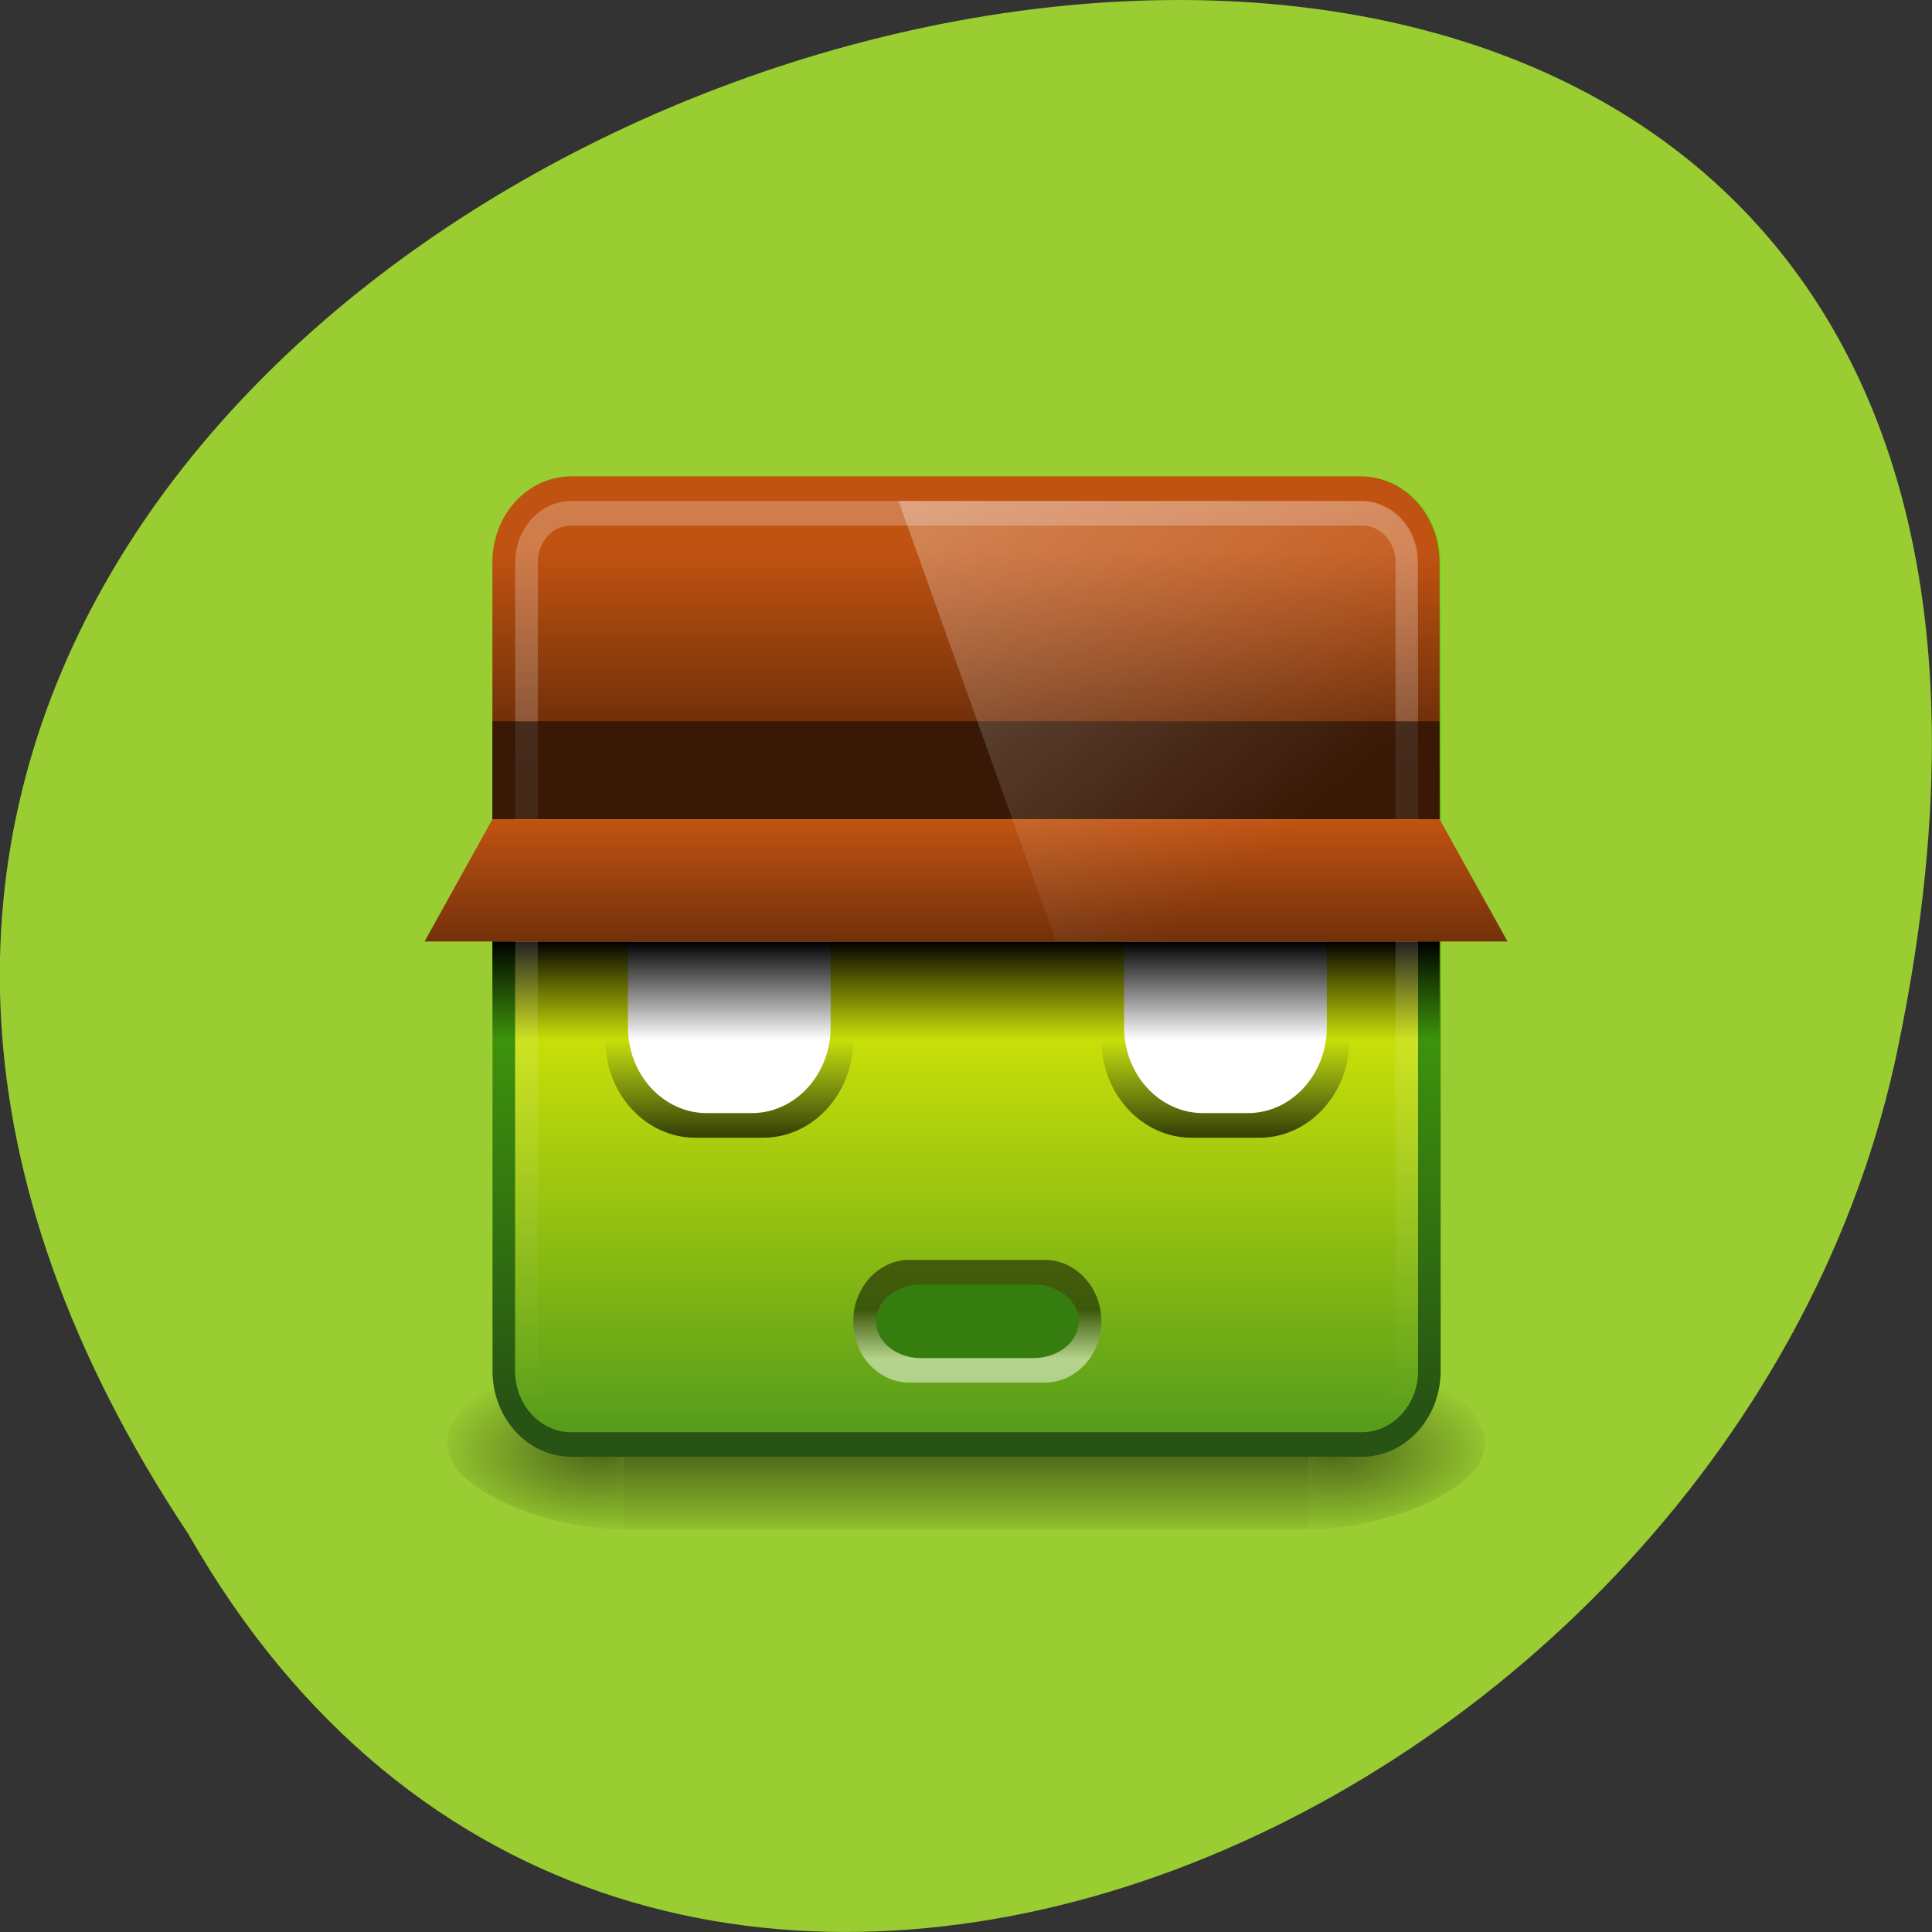 <svg xmlns="http://www.w3.org/2000/svg" viewBox="0 0 16 16" xmlns:xlink="http://www.w3.org/1999/xlink"><rect x="0" y="0" width="16" height="16" fill="#333333" stroke="none"/><defs><linearGradient id="7" gradientUnits="userSpaceOnUse" y1="31.17" x2="0" y2="39.37" gradientTransform="matrix(0.187 0 0 0.099 -5.449 4.714)"><stop stop-color="#000"/><stop offset="1" stop-color="#000" stop-opacity="0"/></linearGradient><linearGradient id="5" gradientUnits="userSpaceOnUse" y1="31" x2="0" y2="27" gradientTransform="matrix(0.187 0 0 0.203 3.517 3.133)"><stop stop-color="#000" stop-opacity="0.706"/><stop offset="1" stop-color="#101a23" stop-opacity="0"/></linearGradient><linearGradient id="8" gradientUnits="userSpaceOnUse" y1="38" x2="0" y2="40" gradientTransform="matrix(0.187 0 0 0.203 3.517 3.133)"><stop stop-color="#000" stop-opacity="0.502"/><stop offset="1" stop-color="#fff" stop-opacity="0.502"/></linearGradient><linearGradient id="A" gradientUnits="userSpaceOnUse" y1="23" x2="0" y2="18" gradientTransform="matrix(0.187 0 0 0.203 3.517 3.133)" xlink:href="#6"/><linearGradient id="9" gradientUnits="userSpaceOnUse" y1="3.293" x2="0" y2="41.933" gradientTransform="matrix(0.999 0 0 0.982 -0.829 1.791)"><stop stop-color="#fff" stop-opacity="0.252"/><stop offset="1" stop-color="#fff" stop-opacity="0"/></linearGradient><linearGradient id="6" gradientUnits="userSpaceOnUse" y1="14" x2="0" y2="7" gradientTransform="matrix(0.187 0 0 0.203 3.517 3.133)"><stop stop-color="#72300a"/><stop offset="1" stop-color="#c15312"/></linearGradient><linearGradient id="B" gradientUnits="userSpaceOnUse" x1="8.211" y1="-5.714" x2="30.881" y2="23.24" gradientTransform="matrix(0.185 0 0 0.2 4.167 2.947)"><stop stop-color="#fff" stop-opacity="0.496"/><stop offset="1" stop-color="#fff" stop-opacity="0"/></linearGradient><linearGradient id="1" gradientUnits="userSpaceOnUse" y1="366.65" x2="0" y2="609.51" gradientTransform="matrix(0.012 0 0 0.006 3.756 9.103)"><stop stop-color="#000" stop-opacity="0"/><stop offset="0.5" stop-color="#000" stop-opacity="0.502"/><stop offset="1" stop-color="#000" stop-opacity="0"/></linearGradient><linearGradient id="4" gradientUnits="userSpaceOnUse" y1="43" x2="0" y2="3" gradientTransform="matrix(1 0 0 0.951 -48 1.171)"><stop stop-color="#275314"/><stop offset="1" stop-color="#5ff100"/></linearGradient><linearGradient id="3" gradientUnits="userSpaceOnUse" y1="19" x2="0" y2="44" gradientTransform="matrix(1 0 0 0.951 0 1.171)"><stop stop-color="#ff0"/><stop offset="1" stop-color="#559c1b"/></linearGradient><radialGradient id="2" gradientUnits="userSpaceOnUse" cx="605.71" cy="486.65" r="117.14" gradientTransform="matrix(-0.012 0 0 0.006 12.241 9.103)" xlink:href="#0"/><radialGradient id="0" gradientUnits="userSpaceOnUse" cx="605.71" cy="486.65" r="117.14" gradientTransform="matrix(0.012 0 0 0.006 3.759 9.103)"><stop stop-color="#000" stop-opacity="0.502"/><stop offset="1" stop-color="#000" stop-opacity="0"/></radialGradient></defs><path d="m 1.559 12.703 c -7.996 -12.03 17.508 -19.438 14.13 -3.891 c -1.441 6.426 -10.465 10.328 -14.13 3.891" fill="#9acd31"/><path d="m 10.836 11.246 c 0 0 0 1.418 0 1.418 c 0.605 0.004 1.461 -0.316 1.461 -0.707 c 0 -0.395 -0.676 -0.711 -1.461 -0.711" fill="url(#0)"/><path d="m 5.164 11.246 h 5.672 v 1.418 h -5.672" fill="url(#1)"/><path d="m 5.164 11.246 c 0 0 0 1.418 0 1.418 c -0.602 0.004 -1.461 -0.316 -1.461 -0.707 c 0 -0.395 0.676 -0.711 1.461 -0.711" fill="url(#2)"/><path d="m -41.504 4.505 h 35.01 c 1.652 0 2.99 1.329 2.99 3 v 32.99 c 0 1.656 -1.338 3 -2.99 3 h -35.01 c -1.652 0 -2.99 -1.348 -2.99 -3 v -32.99 c 0 -1.675 1.338 -3 2.99 -3" transform="matrix(-0.187 0 0 0.203 3.517 3.133)" fill="url(#3)" stroke="url(#4)" stroke-linejoin="round" stroke-linecap="round"/><g fill="url(#5)"><path d="m 9.867 7.191 h 0.563 c 0.41 0 0.746 0.363 0.746 0.809 v 0.609 c 0 0.449 -0.336 0.813 -0.746 0.813 h -0.563 c -0.41 0 -0.746 -0.363 -0.746 -0.813 v -0.609 c 0 -0.445 0.336 -0.809 0.746 -0.809"/><path d="m 5.758 7.191 h 0.563 c 0.41 0 0.746 0.363 0.746 0.809 v 0.609 c 0 0.449 -0.336 0.813 -0.746 0.813 h -0.563 c -0.41 0 -0.746 -0.363 -0.746 -0.813 v -0.609 c 0 -0.445 0.336 -0.809 0.746 -0.809"/></g><path d="m 4.73 3.945 c -0.359 0 -0.652 0.316 -0.652 0.711 v 2.129 h 7.844 v -2.129 c 0 -0.395 -0.293 -0.711 -0.652 -0.711" fill="url(#6)"/><g fill="#fff"><path d="m 9.961 7.191 h 0.375 c 0.359 0 0.652 0.316 0.652 0.707 v 0.609 c 0 0.391 -0.293 0.711 -0.652 0.711 h -0.375 c -0.359 0 -0.652 -0.32 -0.652 -0.711 v -0.609 c 0 -0.391 0.293 -0.707 0.652 -0.707"/><path d="m 5.852 7.191 h 0.375 c 0.359 0 0.652 0.316 0.652 0.707 v 0.609 c 0 0.391 -0.293 0.711 -0.652 0.711 h -0.375 c -0.359 0 -0.652 -0.32 -0.652 -0.711 v -0.609 c 0 -0.391 0.293 -0.707 0.652 -0.707"/></g><path d="m 4.078 7.797 h 7.844 v 0.813 h -7.844" fill="url(#7)"/><path d="m 7.531 10.434 h 1.121 c 0.258 0 0.469 0.23 0.469 0.508 c 0 0.281 -0.211 0.508 -0.469 0.508 h -1.121 c -0.258 0 -0.465 -0.227 -0.465 -0.508 c 0 -0.277 0.207 -0.508 0.465 -0.508" fill="url(#8)"/><path d="m 7.625 10.637 h 0.934 c 0.207 0 0.375 0.137 0.375 0.305 c 0 0.168 -0.168 0.305 -0.375 0.305 h -0.934 c -0.203 0 -0.371 -0.137 -0.371 -0.305 c 0 -0.168 0.168 -0.305 0.371 -0.305" fill="#367d0f"/><path d="m 6.497 5.506 h 35.01 c 1.108 0 1.987 0.886 1.987 2 v 32.99 c 0 1.098 -0.878 2 -1.987 2 h -35.01 c -1.108 0 -1.987 -0.905 -1.987 -2 v -32.99 c 0 -1.117 0.878 -2 1.987 -2" transform="matrix(0.187 0 0 0.203 3.517 3.133)" fill="none" stroke="url(#9)"/><path d="m 4.078 5.973 h 7.844 v 0.813 h -7.844" fill-opacity="0.502"/><path d="m 4.078 6.785 h 7.844 l 0.563 1.012 h -8.969" fill="url(#A)"/><path d="m 7.441 4.148 h 3.82 c 0.234 0 0.473 0.203 0.473 0.508 v 3.141 h -2.988" fill="url(#B)"/></svg>